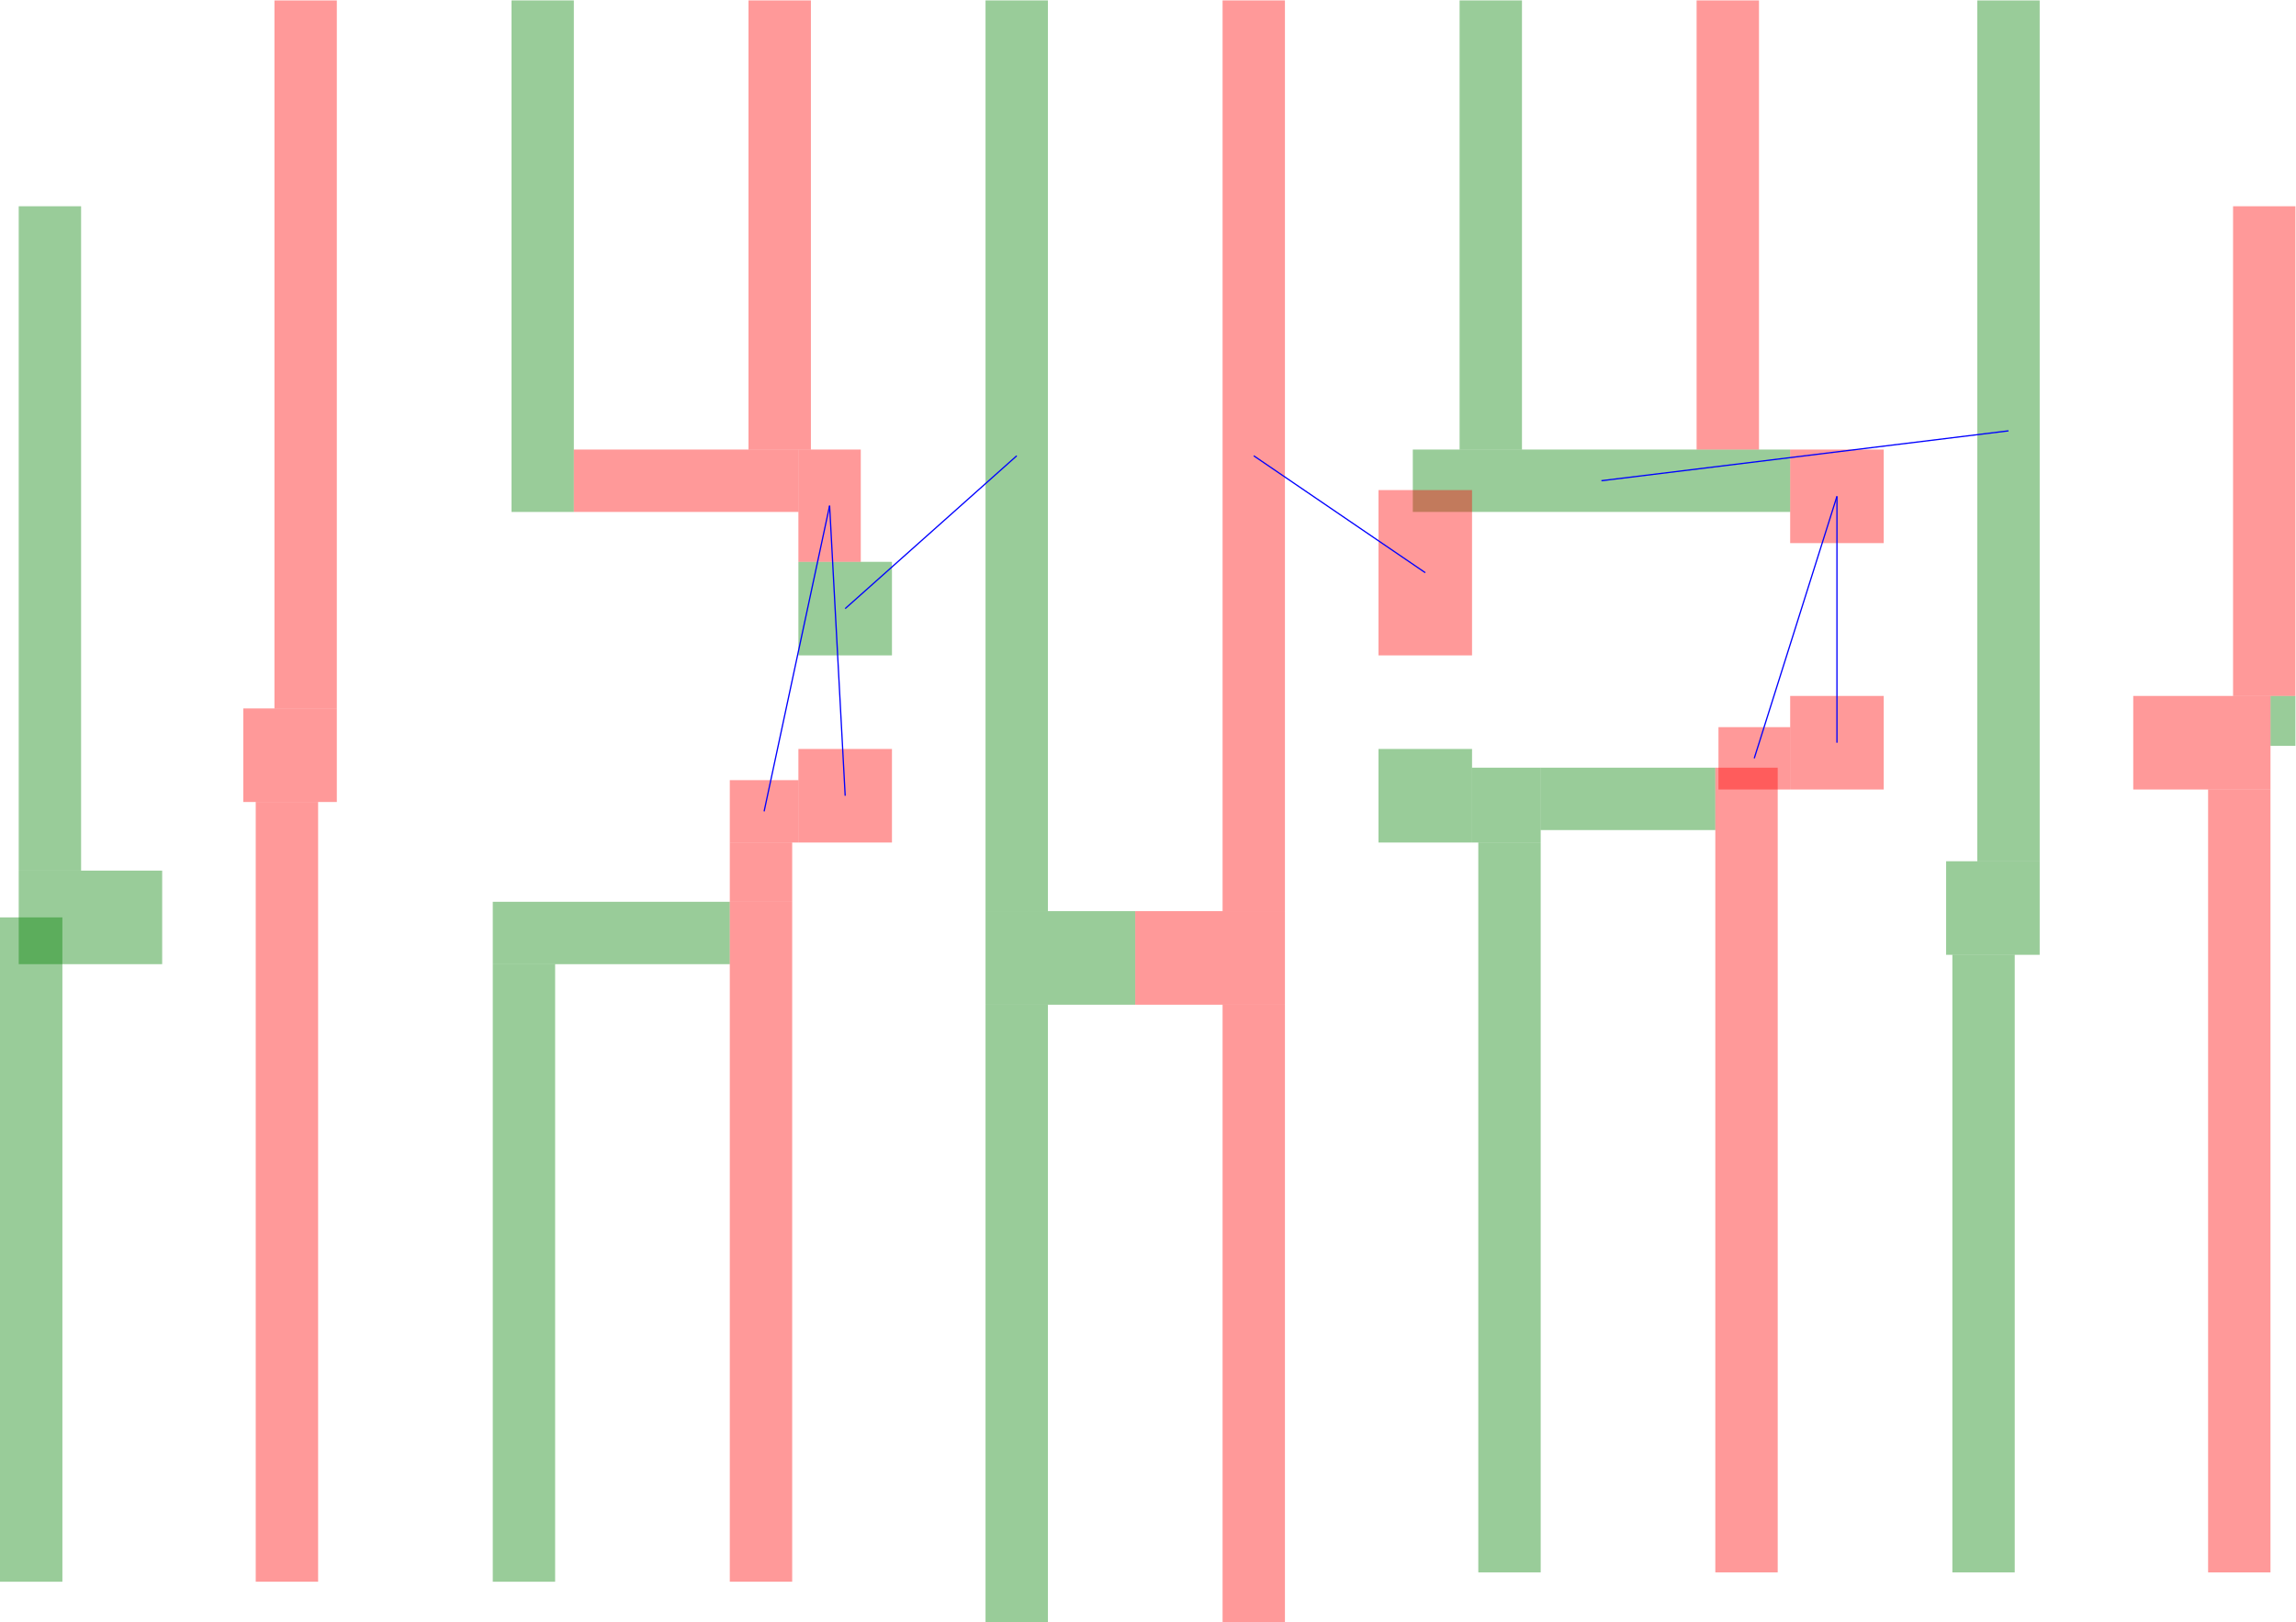 <?xml version="1.0" encoding="UTF-8" standalone="no"?>
<!-- Created with Inkscape (http://www.inkscape.org/) -->

<svg
   xmlns:dc="http://purl.org/dc/elements/1.1/"
   xmlns:cc="http://creativecommons.org/ns#"
   xmlns:rdf="http://www.w3.org/1999/02/22-rdf-syntax-ns#"
   xmlns:svg="http://www.w3.org/2000/svg"
   xmlns="http://www.w3.org/2000/svg"
   xmlns:sodipodi="http://sodipodi.sourceforge.net/DTD/sodipodi-0.dtd"
   xmlns:inkscape="http://www.inkscape.org/namespaces/inkscape"
   version="1.1"
   id="svg35160"
   xml:space="preserve"
   width="327.111"
   height="231.111"
   viewBox="0 0 327.111 231.111"
   sodipodi:docname="tbuf_x8_9_after_ns.svg"
   inkscape:version="0.92.1 r15371"><defs
     id="defs35164" /><sodipodi:namedview
     pagecolor="#ffffff"
     bordercolor="#666666"
     borderopacity="1"
     objecttolerance="10"
     gridtolerance="10"
     guidetolerance="10"
     inkscape:pageopacity="0"
     inkscape:pageshadow="2"
     inkscape:window-width="640"
     inkscape:window-height="480"
     id="namedview35162"
     showgrid="false"
     inkscape:zoom="1.0211539"
     inkscape:cx="163.55556"
     inkscape:cy="115.55555"
     inkscape:window-x="1014"
     inkscape:window-y="489"
     inkscape:window-maximized="0"
     inkscape:current-layer="g35168" /><g
     id="g35168"
     inkscape:groupmode="layer"
     inkscape:label="tbuf_x8_9_after_ns"
     transform="matrix(1.333,0,0,-1.333,0,231.111)"><g
       id="g35170"><path
         d="m 0,75.333 h 6.668 v -71 H 0 Z"
         style="fill:#008000;fill-opacity:0.4;fill-rule:nonzero;stroke:none"
         id="path35172"
         inkscape:connector-curvature="0" /><path
         d="m 2,151.333 h 6.668 v -71 H 2 Z"
         style="fill:#008000;fill-opacity:0.4;fill-rule:nonzero;stroke:none"
         id="path35174"
         inkscape:connector-curvature="0" /><path
         d="m 2,80.333 h 15.332 v -10 H 2 Z"
         style="fill:#008000;fill-opacity:0.4;fill-rule:nonzero;stroke:none"
         id="path35176"
         inkscape:connector-curvature="0" /><path
         d="M 52.668,77.001 H 78 V 70.333 H 52.668 Z"
         style="fill:#008000;fill-opacity:0.4;fill-rule:nonzero;stroke:none"
         id="path35178"
         inkscape:connector-curvature="0" /><path
         d="m 52.668,70.333 h 6.664 v -66 h -6.664 z"
         style="fill:#008000;fill-opacity:0.4;fill-rule:nonzero;stroke:none"
         id="path35180"
         inkscape:connector-curvature="0" /><path
         d="m 54.668,173.333 h 6.664 v -54.668 h -6.664 z"
         style="fill:#008000;fill-opacity:0.4;fill-rule:nonzero;stroke:none"
         id="path35182"
         inkscape:connector-curvature="0" /><path
         d="m 85.332,113.333 h 10 v -10 h -10 z"
         style="fill:#008000;fill-opacity:0.4;fill-rule:nonzero;stroke:none"
         id="path35184"
         inkscape:connector-curvature="0" /><path
         d="M 105.332,173.333 H 112 V 76.001 h -6.668 z"
         style="fill:#008000;fill-opacity:0.4;fill-rule:nonzero;stroke:none"
         id="path35186"
         inkscape:connector-curvature="0" /><path
         d="m 105.332,76.001 h 16 v -10 h -16 z"
         style="fill:#008000;fill-opacity:0.4;fill-rule:nonzero;stroke:none"
         id="path35188"
         inkscape:connector-curvature="0" /><path
         d="M 105.332,66.001 H 112 v -66 h -6.668 z"
         style="fill:#008000;fill-opacity:0.4;fill-rule:nonzero;stroke:none"
         id="path35190"
         inkscape:connector-curvature="0" /><path
         d="m 147.332,93.333 h 10 v -10 h -10 z"
         style="fill:#008000;fill-opacity:0.4;fill-rule:nonzero;stroke:none"
         id="path35192"
         inkscape:connector-curvature="0" /><path
         d="m 151,125.333 h 40.332 v -6.668 H 151 Z"
         style="fill:#008000;fill-opacity:0.4;fill-rule:nonzero;stroke:none"
         id="path35194"
         inkscape:connector-curvature="0" /><path
         d="m 156,173.333 h 6.668 v -48 H 156 Z"
         style="fill:#008000;fill-opacity:0.4;fill-rule:nonzero;stroke:none"
         id="path35196"
         inkscape:connector-curvature="0" /><path
         d="m 157.332,91.333 h 7.336 v -8 h -7.336 z"
         style="fill:#008000;fill-opacity:0.4;fill-rule:nonzero;stroke:none"
         id="path35198"
         inkscape:connector-curvature="0" /><path
         d="m 158,83.333 h 6.668 v -78 H 158 Z"
         style="fill:#008000;fill-opacity:0.4;fill-rule:nonzero;stroke:none"
         id="path35200"
         inkscape:connector-curvature="0" /><path
         d="m 164.668,91.333 h 18.664 v -6.668 h -18.664 z"
         style="fill:#008000;fill-opacity:0.4;fill-rule:nonzero;stroke:none"
         id="path35202"
         inkscape:connector-curvature="0" /><path
         d="m 208,81.333 h 10 v -10 h -10 z"
         style="fill:#008000;fill-opacity:0.4;fill-rule:nonzero;stroke:none"
         id="path35204"
         inkscape:connector-curvature="0" /><path
         d="m 208.668,71.333 h 6.664 v -66 h -6.664 z"
         style="fill:#008000;fill-opacity:0.4;fill-rule:nonzero;stroke:none"
         id="path35206"
         inkscape:connector-curvature="0" /><path
         d="M 211.332,173.333 H 218 v -92 h -6.668 z"
         style="fill:#008000;fill-opacity:0.4;fill-rule:nonzero;stroke:none"
         id="path35208"
         inkscape:connector-curvature="0" /><path
         d="m 242.668,99.001 h 2.664 v -5.336 h -2.664 z"
         style="fill:#008000;fill-opacity:0.4;fill-rule:nonzero;stroke:none"
         id="path35210"
         inkscape:connector-curvature="0" /><path
         d="m 26,97.665 h 10 v -10 H 26 Z"
         style="fill:#ff0000;fill-opacity:0.4;fill-rule:nonzero;stroke:none"
         id="path35212"
         inkscape:connector-curvature="0" /><path
         d="M 27.332,87.665 H 34 V 4.333 h -6.668 z"
         style="fill:#ff0000;fill-opacity:0.4;fill-rule:nonzero;stroke:none"
         id="path35214"
         inkscape:connector-curvature="0" /><path
         d="M 29.332,173.333 H 36 V 97.665 h -6.668 z"
         style="fill:#ff0000;fill-opacity:0.4;fill-rule:nonzero;stroke:none"
         id="path35216"
         inkscape:connector-curvature="0" /><path
         d="m 61.332,125.333 h 24 v -6.668 h -24 z"
         style="fill:#ff0000;fill-opacity:0.4;fill-rule:nonzero;stroke:none"
         id="path35218"
         inkscape:connector-curvature="0" /><path
         d="m 78,77.001 h 6.668 V 4.333 H 78 Z"
         style="fill:#ff0000;fill-opacity:0.4;fill-rule:nonzero;stroke:none"
         id="path35220"
         inkscape:connector-curvature="0" /><path
         d="m 78,90.001 h 7.332 V 83.333 H 78 Z"
         style="fill:#ff0000;fill-opacity:0.4;fill-rule:nonzero;stroke:none"
         id="path35222"
         inkscape:connector-curvature="0" /><path
         d="m 78,83.333 h 6.668 V 77.001 H 78 Z"
         style="fill:#ff0000;fill-opacity:0.4;fill-rule:nonzero;stroke:none"
         id="path35224"
         inkscape:connector-curvature="0" /><path
         d="m 80,173.333 h 6.668 v -48 H 80 Z"
         style="fill:#ff0000;fill-opacity:0.4;fill-rule:nonzero;stroke:none"
         id="path35226"
         inkscape:connector-curvature="0" /><path
         d="M 85.332,125.333 H 92 v -12 h -6.668 z"
         style="fill:#ff0000;fill-opacity:0.4;fill-rule:nonzero;stroke:none"
         id="path35228"
         inkscape:connector-curvature="0" /><path
         d="m 85.332,93.333 h 10 v -10 h -10 z"
         style="fill:#ff0000;fill-opacity:0.4;fill-rule:nonzero;stroke:none"
         id="path35230"
         inkscape:connector-curvature="0" /><path
         d="m 121.332,76.001 h 16 v -10 h -16 z"
         style="fill:#ff0000;fill-opacity:0.4;fill-rule:nonzero;stroke:none"
         id="path35232"
         inkscape:connector-curvature="0" /><path
         d="m 130.668,173.333 h 6.664 V 76.001 h -6.664 z"
         style="fill:#ff0000;fill-opacity:0.4;fill-rule:nonzero;stroke:none"
         id="path35234"
         inkscape:connector-curvature="0" /><path
         d="m 130.668,66.001 h 6.664 v -66 h -6.664 z"
         style="fill:#ff0000;fill-opacity:0.4;fill-rule:nonzero;stroke:none"
         id="path35236"
         inkscape:connector-curvature="0" /><path
         d="m 147.332,121.001 h 10 v -17.668 h -10 z"
         style="fill:#ff0000;fill-opacity:0.4;fill-rule:nonzero;stroke:none"
         id="path35238"
         inkscape:connector-curvature="0" /><path
         d="M 181.332,173.333 H 188 v -48 h -6.668 z"
         style="fill:#ff0000;fill-opacity:0.4;fill-rule:nonzero;stroke:none"
         id="path35240"
         inkscape:connector-curvature="0" /><path
         d="M 183.332,91.333 H 190 v -86 h -6.668 z"
         style="fill:#ff0000;fill-opacity:0.4;fill-rule:nonzero;stroke:none"
         id="path35242"
         inkscape:connector-curvature="0" /><path
         d="m 183.668,95.665 h 7.664 v -6.664 h -7.664 z"
         style="fill:#ff0000;fill-opacity:0.4;fill-rule:nonzero;stroke:none"
         id="path35244"
         inkscape:connector-curvature="0" /><path
         d="m 191.332,99.001 h 10 v -10 h -10 z"
         style="fill:#ff0000;fill-opacity:0.4;fill-rule:nonzero;stroke:none"
         id="path35246"
         inkscape:connector-curvature="0" /><path
         d="m 191.332,125.333 h 10 v -10 h -10 z"
         style="fill:#ff0000;fill-opacity:0.4;fill-rule:nonzero;stroke:none"
         id="path35248"
         inkscape:connector-curvature="0" /><path
         d="m 228,99.001 h 14.668 v -10 H 228 Z"
         style="fill:#ff0000;fill-opacity:0.4;fill-rule:nonzero;stroke:none"
         id="path35250"
         inkscape:connector-curvature="0" /><path
         d="m 236,89.001 h 6.668 V 5.333 H 236 Z"
         style="fill:#ff0000;fill-opacity:0.4;fill-rule:nonzero;stroke:none"
         id="path35252"
         inkscape:connector-curvature="0" /><path
         d="m 238.668,151.333 h 6.664 V 99.001 h -6.664 z"
         style="fill:#ff0000;fill-opacity:0.4;fill-rule:nonzero;stroke:none"
         id="path35254"
         inkscape:connector-curvature="0" /><g
         id="g35256"
         transform="matrix(1,0,0,-1,0,173.333)"><path
           d="M 90.332,65 108.668,48.668"
           style="fill:#000000;fill-opacity:1;fill-rule:nonzero;stroke:#0000ff;stroke-width:0.133;stroke-linecap:butt;stroke-linejoin:miter;stroke-miterlimit:4;stroke-dasharray:none;stroke-opacity:1"
           id="path35258"
           inkscape:connector-curvature="0" /></g><g
         id="g35260"
         transform="matrix(1,0,0,-1,0,173.333)"><path
           d="M 81.668,86.668 88.668,54"
           style="fill:#000000;fill-opacity:1;fill-rule:nonzero;stroke:#0000ff;stroke-width:0.133;stroke-linecap:butt;stroke-linejoin:miter;stroke-miterlimit:4;stroke-dasharray:none;stroke-opacity:1"
           id="path35262"
           inkscape:connector-curvature="0" /></g><g
         id="g35264"
         transform="matrix(1,0,0,-1,0,173.333)"><path
           d="m 88.668,54 1.664,31"
           style="fill:#000000;fill-opacity:1;fill-rule:nonzero;stroke:#0000ff;stroke-width:0.133;stroke-linecap:butt;stroke-linejoin:miter;stroke-miterlimit:4;stroke-dasharray:none;stroke-opacity:1"
           id="path35266"
           inkscape:connector-curvature="0" /></g><g
         id="g35268"
         transform="matrix(1,0,0,-1,0,173.333)"><path
           d="M 134,48.668 152.332,61.16"
           style="fill:#000000;fill-opacity:1;fill-rule:nonzero;stroke:#0000ff;stroke-width:0.133;stroke-linecap:butt;stroke-linejoin:miter;stroke-miterlimit:4;stroke-dasharray:none;stroke-opacity:1"
           id="path35270"
           inkscape:connector-curvature="0" /></g><g
         id="g35272"
         transform="matrix(1,0,0,-1,0,173.333)"><path
           d="M 171.16,51.332 214.668,46"
           style="fill:#000000;fill-opacity:1;fill-rule:nonzero;stroke:#0000ff;stroke-width:0.133;stroke-linecap:butt;stroke-linejoin:miter;stroke-miterlimit:4;stroke-dasharray:none;stroke-opacity:1"
           id="path35274"
           inkscape:connector-curvature="0" /></g><g
         id="g35276"
         transform="matrix(1,0,0,-1,0,173.333)"><path
           d="m 187.492,81 8.84,-28"
           style="fill:#000000;fill-opacity:1;fill-rule:nonzero;stroke:#0000ff;stroke-width:0.133;stroke-linecap:butt;stroke-linejoin:miter;stroke-miterlimit:4;stroke-dasharray:none;stroke-opacity:1"
           id="path35278"
           inkscape:connector-curvature="0" /></g><g
         id="g35280"
         transform="matrix(1,0,0,-1,0,173.333)"><path
           d="M 196.332,79.332 V 53"
           style="fill:#000000;fill-opacity:1;fill-rule:nonzero;stroke:#0000ff;stroke-width:0.133;stroke-linecap:butt;stroke-linejoin:miter;stroke-miterlimit:4;stroke-dasharray:none;stroke-opacity:1"
           id="path35282"
           inkscape:connector-curvature="0" /></g></g></g></svg>